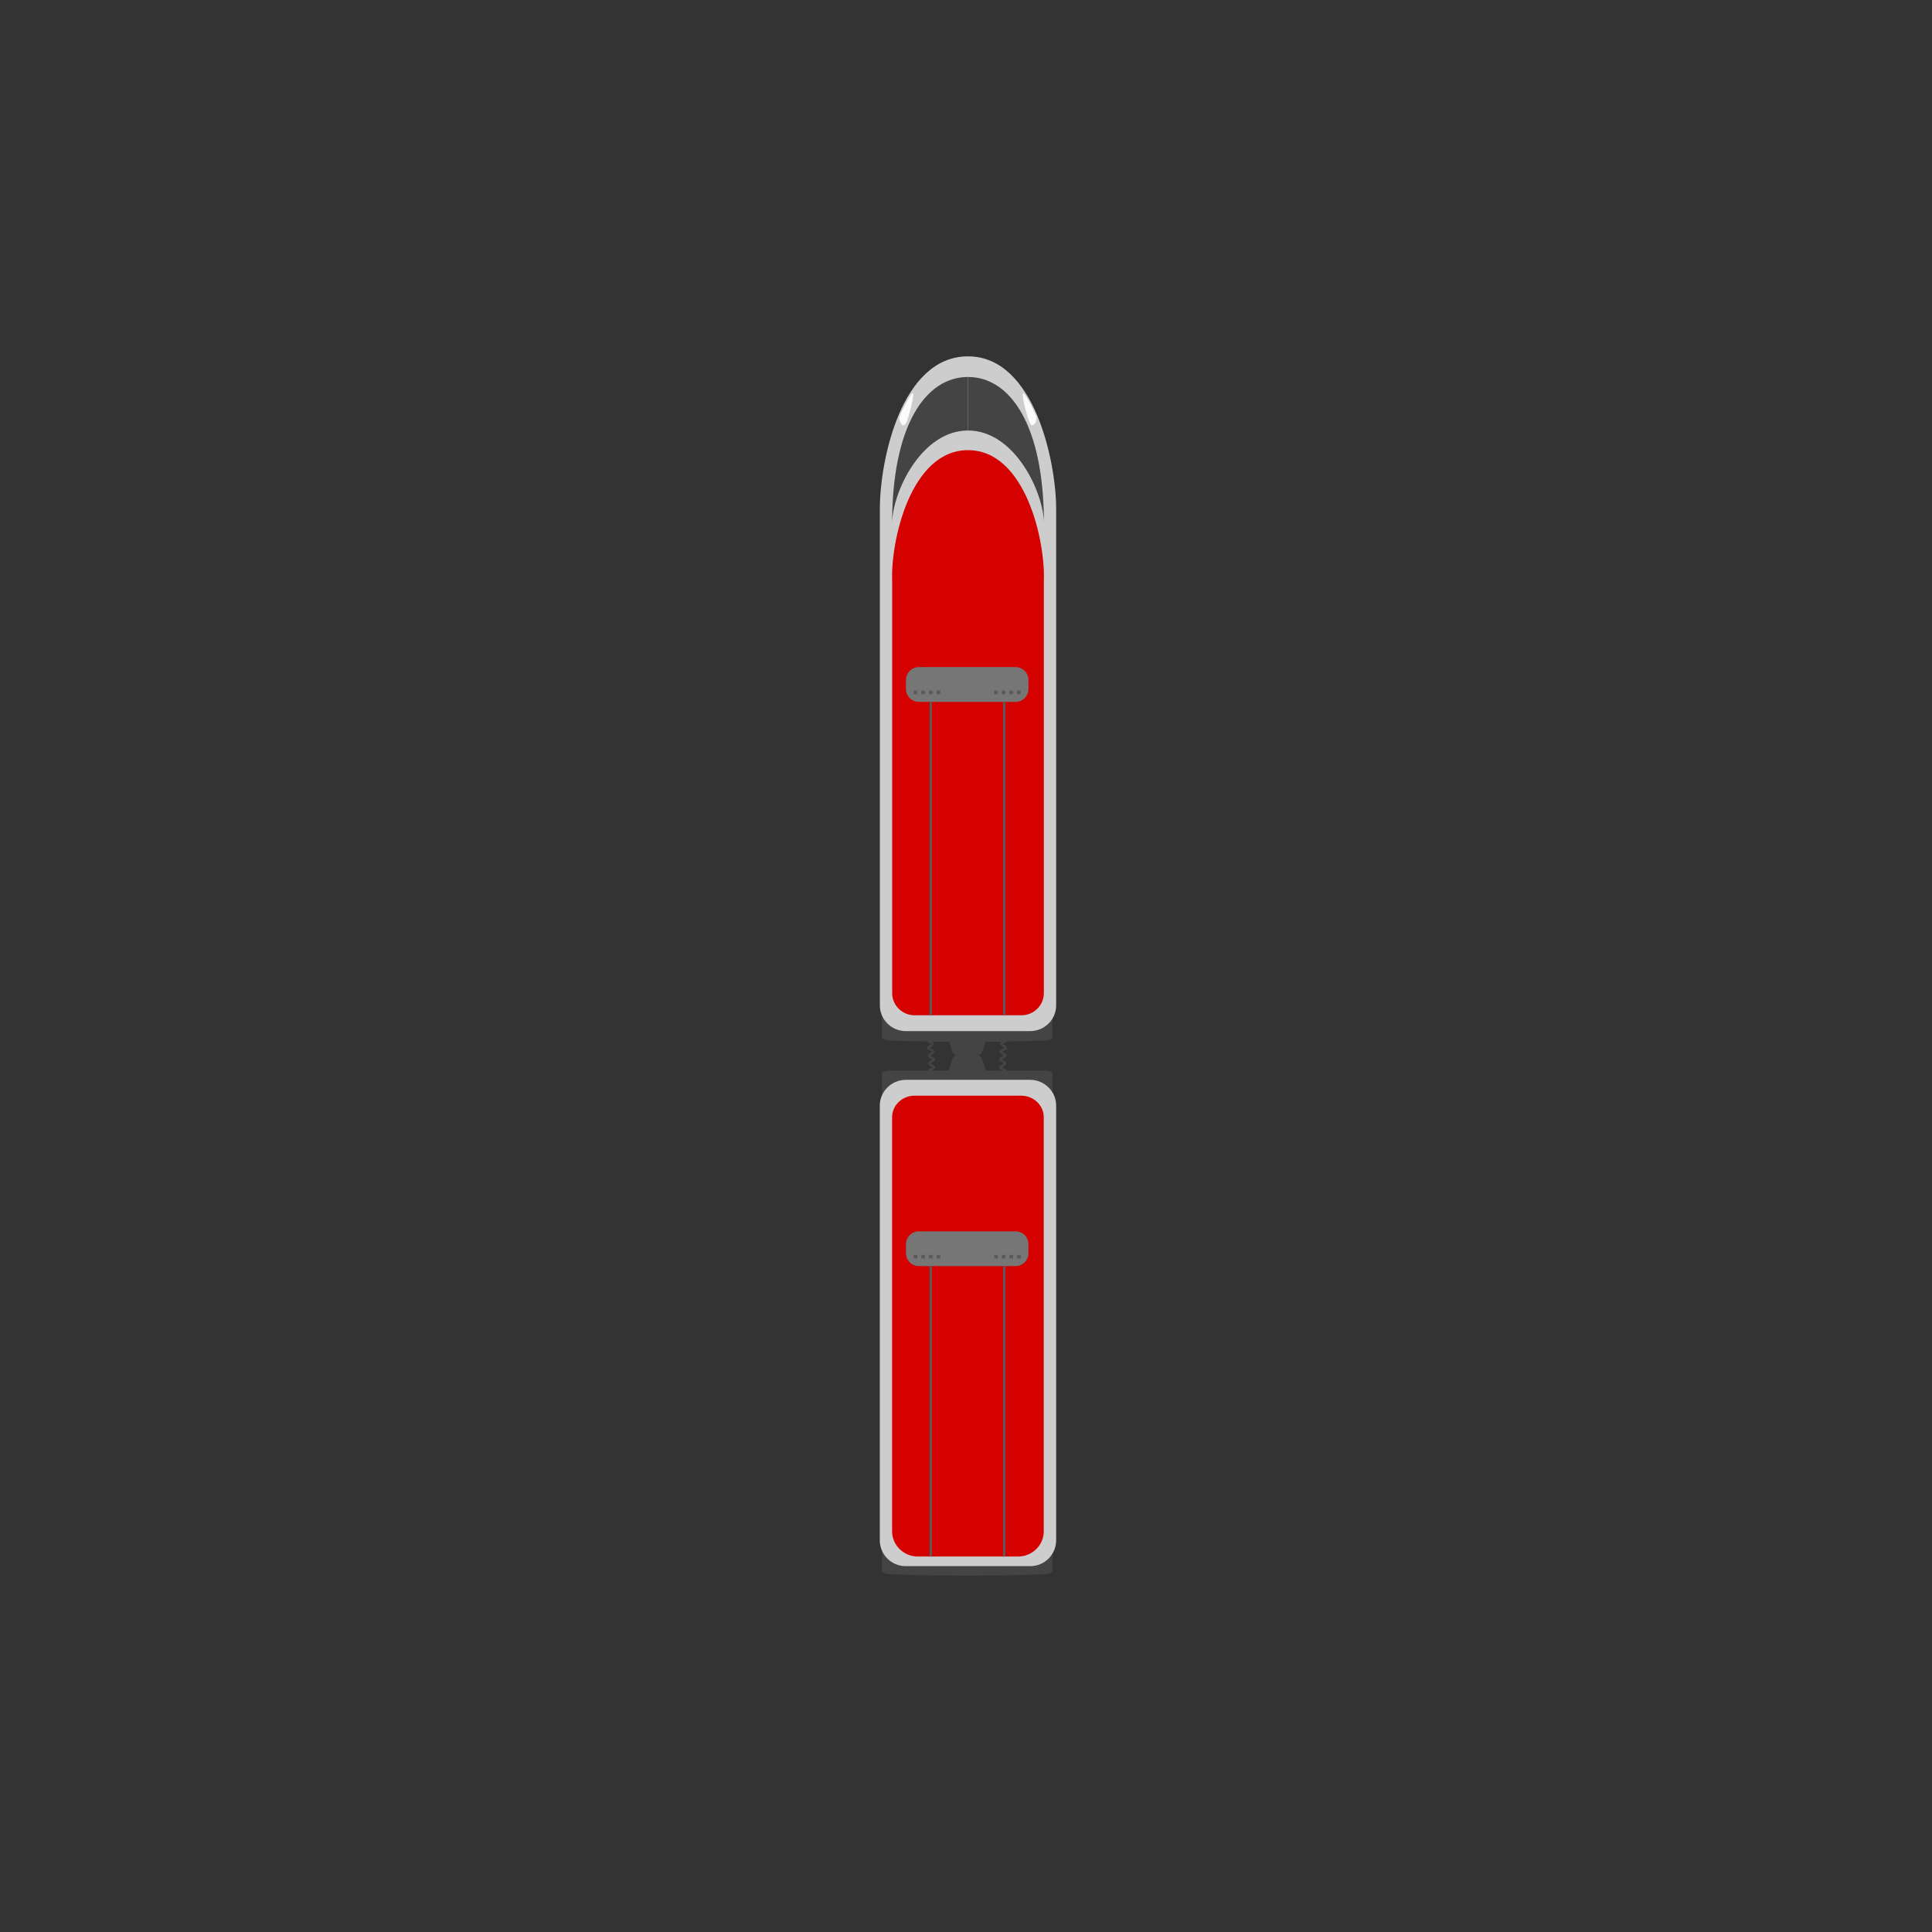 <?xml version="1.0" encoding="utf-8"?>
<!-- Generator: Adobe Illustrator 23.0.3, SVG Export Plug-In . SVG Version: 6.00 Build 0)  -->
<svg version="1.1" id="Ebene_1" xmlns="http://www.w3.org/2000/svg" xmlns:xlink="http://www.w3.org/1999/xlink" x="0px" y="0px"
	 viewBox="0 0 240 240" style="enable-background:new 0 0 240 240;" xml:space="preserve">
<rect x="0" y="0" width="240" height="240" fill="#333333" stroke="none"/>
<style type="text/css">
	.st0{fill:#444444;}
	.st1{fill:#CDCDCD;}
	.st2{fill:#D50000;}
	.st3{fill:#767676;}
	.st4{fill:#5B5A5A;}
	.st5{fill:#FBFBFB;}
	.st6{fill:none;}
</style>
<path class="st0" d="M110.77,195.57c6.22,0.22,12.54,0.22,18.76,0c0.67-0.02,1.2-0.18,1.2-0.35c0-2.74,0-5.49,0-8.23
	c0-0.17-0.54-0.31-1.21-0.31c-6.25,0-12.5,0-18.75,0c-0.67,0-1.21,0.14-1.21,0.31c0,2.74,0,5.49,0,8.23
	C109.56,195.38,110.1,195.54,110.77,195.57z"/>
<path class="st0" d="M110.77,141.88c6.22,0.22,12.54,0.22,18.76,0c0.67-0.02,1.2-0.18,1.2-0.35c0-2.74,0-5.49,0-8.23
	c0-0.17-0.54-0.31-1.21-0.31c-6.25,0-12.5,0-18.75,0c-0.67,0-1.21,0.14-1.21,0.31c0,2.74,0,5.49,0,8.23
	C109.56,141.7,110.1,141.86,110.77,141.88z"/>
<path class="st0" d="M121.47,131.12h-2.63c-0.22,0-0.46,0.19-0.54,0.44l-1.07,3.32h5.85l-1.07-3.32
	C121.93,131.3,121.69,131.12,121.47,131.12z"/>
<g>
	<g>
		<path class="st0" d="M115.44,135.6c0.09-0.15-0.03-0.31-0.16-0.49c-0.04-0.06-0.11-0.15-0.13-0.21c0.06-0.02,0.15-0.03,0.22-0.04
			c0.22-0.04,0.44-0.07,0.48-0.24c0.05-0.16-0.1-0.3-0.27-0.44c-0.05-0.05-0.13-0.12-0.17-0.17c0.05-0.03,0.15-0.06,0.21-0.08
			c0.21-0.07,0.41-0.14,0.44-0.31c0.02-0.17-0.14-0.28-0.32-0.41c-0.06-0.04-0.14-0.1-0.19-0.15c0.05-0.03,0.14-0.07,0.2-0.1
			c0.2-0.09,0.39-0.18,0.4-0.35c0.01-0.17-0.17-0.27-0.36-0.38c-0.06-0.03-0.15-0.09-0.2-0.13c0.05-0.04,0.14-0.08,0.19-0.12
			c0.19-0.11,0.38-0.21,0.37-0.37c0-0.17-0.19-0.26-0.38-0.36c-0.06-0.03-0.15-0.08-0.2-0.11c0.05-0.04,0.13-0.09,0.19-0.13
			c0.19-0.12,0.36-0.23,0.35-0.39c-0.01-0.17-0.2-0.25-0.4-0.34c-0.06-0.03-0.15-0.07-0.21-0.1c0.04-0.04,0.13-0.1,0.18-0.14
			c0.18-0.13,0.35-0.25,0.33-0.41c-0.02-0.17-0.22-0.24-0.42-0.32c-0.06-0.02-0.16-0.06-0.21-0.09c0.04-0.04,0.12-0.11,0.18-0.15
			c0.17-0.13,0.33-0.26,0.3-0.43c-0.03-0.17-0.23-0.23-0.44-0.29c-0.06-0.02-0.16-0.05-0.21-0.07c0.04-0.05,0.12-0.11,0.17-0.16
			c0.16-0.14,0.32-0.28,0.28-0.44c-0.04-0.16-0.24-0.22-0.46-0.27c-0.06-0.02-0.16-0.04-0.22-0.06c0.04-0.05,0.11-0.12,0.16-0.17
			c0.15-0.15,0.3-0.3,0.25-0.46c-0.05-0.16-0.26-0.2-0.48-0.24c-0.06-0.01-0.16-0.03-0.22-0.05c0.03-0.05,0.1-0.14,0.15-0.19
			c0.14-0.17,0.27-0.32,0.21-0.47c-0.07-0.16-0.28-0.17-0.51-0.19c-0.08-0.01-0.22-0.01-0.26-0.03l-0.23,0.16
			c0.07,0.14,0.26,0.15,0.48,0.17c0.07,0,0.17,0.01,0.23,0.02c-0.03,0.05-0.09,0.12-0.13,0.17c-0.14,0.17-0.27,0.33-0.22,0.48
			c0.06,0.15,0.24,0.18,0.46,0.22c0.07,0.01,0.16,0.03,0.22,0.05c-0.04,0.05-0.1,0.11-0.15,0.16c-0.15,0.15-0.3,0.3-0.25,0.46
			c0.04,0.16,0.23,0.2,0.45,0.26c0.06,0.02,0.16,0.04,0.22,0.06c-0.04,0.05-0.11,0.11-0.16,0.15c-0.16,0.14-0.32,0.28-0.28,0.44
			c0.03,0.16,0.22,0.22,0.43,0.28c0.06,0.02,0.16,0.05,0.21,0.07c-0.04,0.04-0.12,0.1-0.17,0.14c-0.17,0.13-0.33,0.26-0.31,0.42
			c0.03,0.16,0.22,0.23,0.42,0.31c0.06,0.02,0.15,0.06,0.21,0.09c-0.05,0.04-0.13,0.1-0.18,0.14c-0.18,0.12-0.34,0.24-0.33,0.41
			c0.02,0.16,0.2,0.25,0.4,0.33c0.06,0.03,0.15,0.07,0.2,0.1c-0.05,0.04-0.13,0.09-0.19,0.13c-0.18,0.12-0.35,0.22-0.35,0.39
			c0.01,0.16,0.19,0.26,0.38,0.35c0.06,0.03,0.14,0.07,0.19,0.11c-0.05,0.04-0.14,0.08-0.19,0.12c-0.19,0.1-0.37,0.2-0.37,0.36
			c0,0.17,0.17,0.27,0.36,0.38c0.05,0.03,0.14,0.08,0.19,0.12c-0.05,0.03-0.14,0.07-0.2,0.1c-0.2,0.09-0.38,0.17-0.39,0.33
			c-0.02,0.17,0.15,0.29,0.33,0.41c0.05,0.04,0.13,0.09,0.17,0.13c-0.06,0.03-0.15,0.06-0.21,0.08c-0.21,0.07-0.39,0.13-0.42,0.29
			c-0.03,0.16,0.12,0.3,0.28,0.45c0.05,0.04,0.12,0.11,0.16,0.15c-0.05,0.01-0.16,0.02-0.23,0.04c-0.21,0.04-0.4,0.07-0.45,0.21
			c-0.06,0.15,0.06,0.32,0.18,0.49c0.05,0.07,0.13,0.18,0.14,0.22c0-0.01,0-0.02,0.01-0.04L115.44,135.6z"/>
	</g>
	<g>
		<path class="st0" d="M124.86,135.6l0.25-0.14c0.01,0.02,0.01,0.04,0.01,0.04c0.01-0.04,0.09-0.15,0.14-0.22
			c0.13-0.18,0.24-0.34,0.18-0.49c-0.06-0.14-0.24-0.17-0.45-0.21c-0.07-0.01-0.16-0.03-0.22-0.05c0.04-0.04,0.11-0.1,0.15-0.15
			c0.16-0.15,0.31-0.29,0.28-0.45c-0.03-0.16-0.21-0.22-0.42-0.29c-0.06-0.02-0.16-0.05-0.21-0.08c0.04-0.04,0.12-0.1,0.17-0.13
			c0.18-0.13,0.34-0.25,0.33-0.41c-0.02-0.16-0.19-0.24-0.39-0.33c-0.06-0.03-0.15-0.07-0.2-0.1c0.05-0.04,0.13-0.09,0.19-0.12
			c0.19-0.11,0.36-0.21,0.36-0.38c0-0.16-0.18-0.26-0.37-0.36c-0.06-0.03-0.15-0.08-0.2-0.12c0.05-0.03,0.14-0.08,0.2-0.11
			c0.19-0.1,0.38-0.19,0.38-0.35c0.01-0.16-0.16-0.27-0.35-0.39c-0.06-0.04-0.14-0.09-0.19-0.13c0.05-0.03,0.14-0.07,0.2-0.1
			c0.2-0.09,0.39-0.17,0.4-0.33c0.02-0.16-0.15-0.28-0.33-0.41c-0.05-0.04-0.13-0.09-0.18-0.14c0.05-0.03,0.15-0.06,0.21-0.09
			c0.2-0.08,0.39-0.15,0.42-0.31c0.03-0.16-0.14-0.29-0.31-0.42c-0.05-0.04-0.13-0.1-0.17-0.14c0.06-0.03,0.15-0.05,0.21-0.07
			c0.21-0.07,0.4-0.12,0.43-0.28c0.03-0.16-0.12-0.3-0.28-0.44c-0.05-0.04-0.12-0.1-0.16-0.15c0.06-0.02,0.15-0.05,0.22-0.06
			c0.22-0.05,0.4-0.1,0.45-0.26c0.04-0.16-0.1-0.31-0.26-0.46c-0.04-0.04-0.11-0.11-0.15-0.16c0.06-0.02,0.16-0.04,0.22-0.05
			c0.22-0.04,0.41-0.07,0.46-0.22c0.06-0.16-0.08-0.31-0.22-0.48c-0.04-0.05-0.11-0.13-0.14-0.18c0.05,0,0.16-0.01,0.24-0.01
			c0.22-0.01,0.4-0.02,0.48-0.17l-0.26-0.13c0.01-0.02,0.02-0.02,0.02-0.03c-0.03,0.02-0.18,0.03-0.26,0.03
			c-0.22,0.01-0.44,0.03-0.51,0.19c-0.06,0.15,0.06,0.3,0.2,0.47c0.04,0.05,0.11,0.13,0.15,0.19c-0.06,0.02-0.15,0.03-0.22,0.05
			c-0.22,0.04-0.43,0.07-0.48,0.24c-0.05,0.16,0.09,0.3,0.25,0.46c0.05,0.05,0.12,0.12,0.16,0.17c-0.06,0.02-0.15,0.05-0.22,0.06
			c-0.21,0.05-0.42,0.1-0.46,0.27c-0.04,0.16,0.12,0.3,0.28,0.44c0.05,0.04,0.13,0.11,0.17,0.16c-0.06,0.03-0.15,0.06-0.21,0.07
			c-0.21,0.07-0.41,0.13-0.44,0.29c-0.03,0.16,0.13,0.29,0.3,0.43c0.05,0.04,0.13,0.1,0.17,0.15c-0.05,0.03-0.15,0.06-0.21,0.09
			c-0.2,0.08-0.4,0.15-0.42,0.32c-0.02,0.17,0.15,0.29,0.33,0.41c0.05,0.04,0.14,0.1,0.18,0.14c-0.05,0.03-0.15,0.07-0.21,0.1
			c-0.2,0.09-0.39,0.17-0.4,0.34c-0.01,0.17,0.16,0.28,0.35,0.4c0.06,0.04,0.14,0.09,0.19,0.13c-0.05,0.04-0.14,0.08-0.2,0.11
			c-0.19,0.1-0.38,0.19-0.38,0.36c0,0.17,0.18,0.27,0.37,0.37c0.06,0.03,0.15,0.08,0.19,0.12c-0.05,0.04-0.14,0.09-0.2,0.13
			c-0.19,0.11-0.36,0.21-0.36,0.38c0.01,0.17,0.2,0.26,0.4,0.35c0.06,0.03,0.15,0.07,0.2,0.1c-0.04,0.04-0.13,0.11-0.19,0.15
			c-0.18,0.13-0.34,0.25-0.32,0.41c0.02,0.17,0.22,0.24,0.44,0.31c0.06,0.02,0.16,0.05,0.21,0.08c-0.04,0.05-0.12,0.12-0.17,0.17
			c-0.16,0.15-0.31,0.28-0.27,0.44c0.05,0.17,0.26,0.21,0.48,0.24c0.06,0.01,0.16,0.03,0.22,0.04c-0.03,0.06-0.09,0.15-0.13,0.21
			C124.9,135.28,124.78,135.45,124.86,135.6z"/>
	</g>
</g>
<path class="st1" d="M131.2,137.35v53.99c0,1.77-1.44,3.21-3.21,3.21H112.5c-1.77,0-3.21-1.44-3.21-3.21v-53.99
	c0-1.74,1.43-3.19,3.21-3.21h15.49C129.77,134.16,131.21,135.6,131.2,137.35z"/>
<path class="st2" d="M129.66,138.81v51.41c0,1.74-1.44,3.14-3.21,3.14h-12.42c-1.77,0-3.21-1.41-3.21-3.14v-51.41
	c-0.01-1.48,1.23-2.69,2.76-2.7h13.32C128.43,136.13,129.67,137.34,129.66,138.81z"/>
<path class="st3" d="M114.14,152.96h12.02c0.89,0,1.6,0.72,1.6,1.6v1.12c0,0.89-0.72,1.6-1.6,1.6h-12.02c-0.89,0-1.6-0.72-1.6-1.6
	v-1.12C112.54,153.68,113.26,152.96,114.14,152.96z"/>
<rect x="124.6" y="157.29" class="st4" width="0.29" height="36.07"/>
<rect x="115.48" y="157.29" class="st4" width="0.29" height="36.07"/>
<rect x="126.35" y="155.88" class="st4" width="0.45" height="0.45"/>
<rect x="125.4" y="155.88" class="st4" width="0.45" height="0.45"/>
<rect x="124.45" y="155.88" class="st4" width="0.45" height="0.45"/>
<rect x="123.5" y="155.88" class="st4" width="0.45" height="0.45"/>
<rect x="113.5" y="155.88" class="st4" width="0.45" height="0.45"/>
<rect x="114.45" y="155.88" class="st4" width="0.45" height="0.45"/>
<rect x="115.4" y="155.88" class="st4" width="0.45" height="0.45"/>
<rect x="116.35" y="155.88" class="st4" width="0.45" height="0.45"/>
<path class="st0" d="M110.77,129.27c6.22,0.22,12.54,0.22,18.76,0c0.67-0.02,1.2-0.18,1.2-0.35c0-2.74,0-5.49,0-8.23
	c0-0.17-0.54-0.31-1.21-0.31c-6.25,0-12.5,0-18.75,0c-0.67,0-1.21,0.14-1.21,0.31c0,2.74,0,5.49,0,8.23
	C109.56,129.09,110.1,129.25,110.77,129.27z"/>
<path class="st0" d="M121.47,131.12h-2.63c-0.22,0-0.46-0.19-0.54-0.44l-1.07-3.32h5.85l-1.07,3.32
	C121.93,130.93,121.69,131.12,121.47,131.12z"/>
<path class="st1" d="M112.5,128.09c5.16,0,10.33,0,15.49,0c1.78-0.02,3.22-1.45,3.21-3.21c0-24.98,0-36.72,0-61.7
	c0-5.61-2.63-18.92-10.95-18.91l0,0c-8.32-0.01-10.95,13-10.95,18.91c0,24.98,0,36.72,0,61.7
	C109.29,126.63,110.72,128.07,112.5,128.09z"/>
<path class="st2" d="M113.59,126.12c4.44,0,8.88,0,13.32,0c1.53-0.01,2.76-1.25,2.76-2.76c0-21.47,0-29.71,0-51.18
	c0.21-4.9-2.26-16.26-9.42-16.26l0,0c-7.15,0-9.63,11.36-9.42,16.26c0,21.47,0,29.71,0,51.18
	C110.82,124.87,112.06,126.11,113.59,126.12z"/>
<path class="st0" d="M129.68,65.06c0-3.83-3.6-11.58-9.43-11.58v-6.65C125.49,46.83,129.68,52.8,129.68,65.06z"/>
<path class="st0" d="M110.82,65.06c0-3.83,3.6-11.58,9.43-11.58v-6.65C115,46.83,110.82,52.8,110.82,65.06z"/>
<path class="st3" d="M114.14,82.87h12.02c0.89,0,1.6,0.72,1.6,1.6v1.12c0,0.89-0.72,1.6-1.6,1.6h-12.02c-0.89,0-1.6-0.72-1.6-1.6
	v-1.12C112.54,83.59,113.26,82.87,114.14,82.87z"/>
<rect x="124.6" y="87.21" class="st4" width="0.29" height="38.91"/>
<rect x="115.48" y="87.21" class="st4" width="0.29" height="38.91"/>
<rect x="126.35" y="85.79" class="st4" width="0.45" height="0.45"/>
<rect x="125.4" y="85.79" class="st4" width="0.45" height="0.45"/>
<rect x="124.45" y="85.79" class="st4" width="0.45" height="0.45"/>
<rect x="123.5" y="85.79" class="st4" width="0.45" height="0.45"/>
<rect x="113.5" y="85.79" class="st4" width="0.45" height="0.45"/>
<rect x="114.45" y="85.79" class="st4" width="0.45" height="0.45"/>
<rect x="115.4" y="85.79" class="st4" width="0.45" height="0.45"/>
<rect x="116.35" y="85.79" class="st4" width="0.45" height="0.45"/>
<path class="st5" d="M128.74,51.72c0.15,0.42-0.22,1.25-0.61,1.09c-0.38-0.16-1.22-3.62-1.06-3.94
	C127.23,48.54,128.61,51.36,128.74,51.72z"/>
<path class="st5" d="M111.75,51.72c-0.15,0.42,0.22,1.25,0.61,1.09c0.38-0.16,1.22-3.62,1.06-3.94
	C113.26,48.54,111.88,51.36,111.75,51.72z"/>
<g>
	<rect class="st6" width="240" height="240"/>
</g>
</svg>
